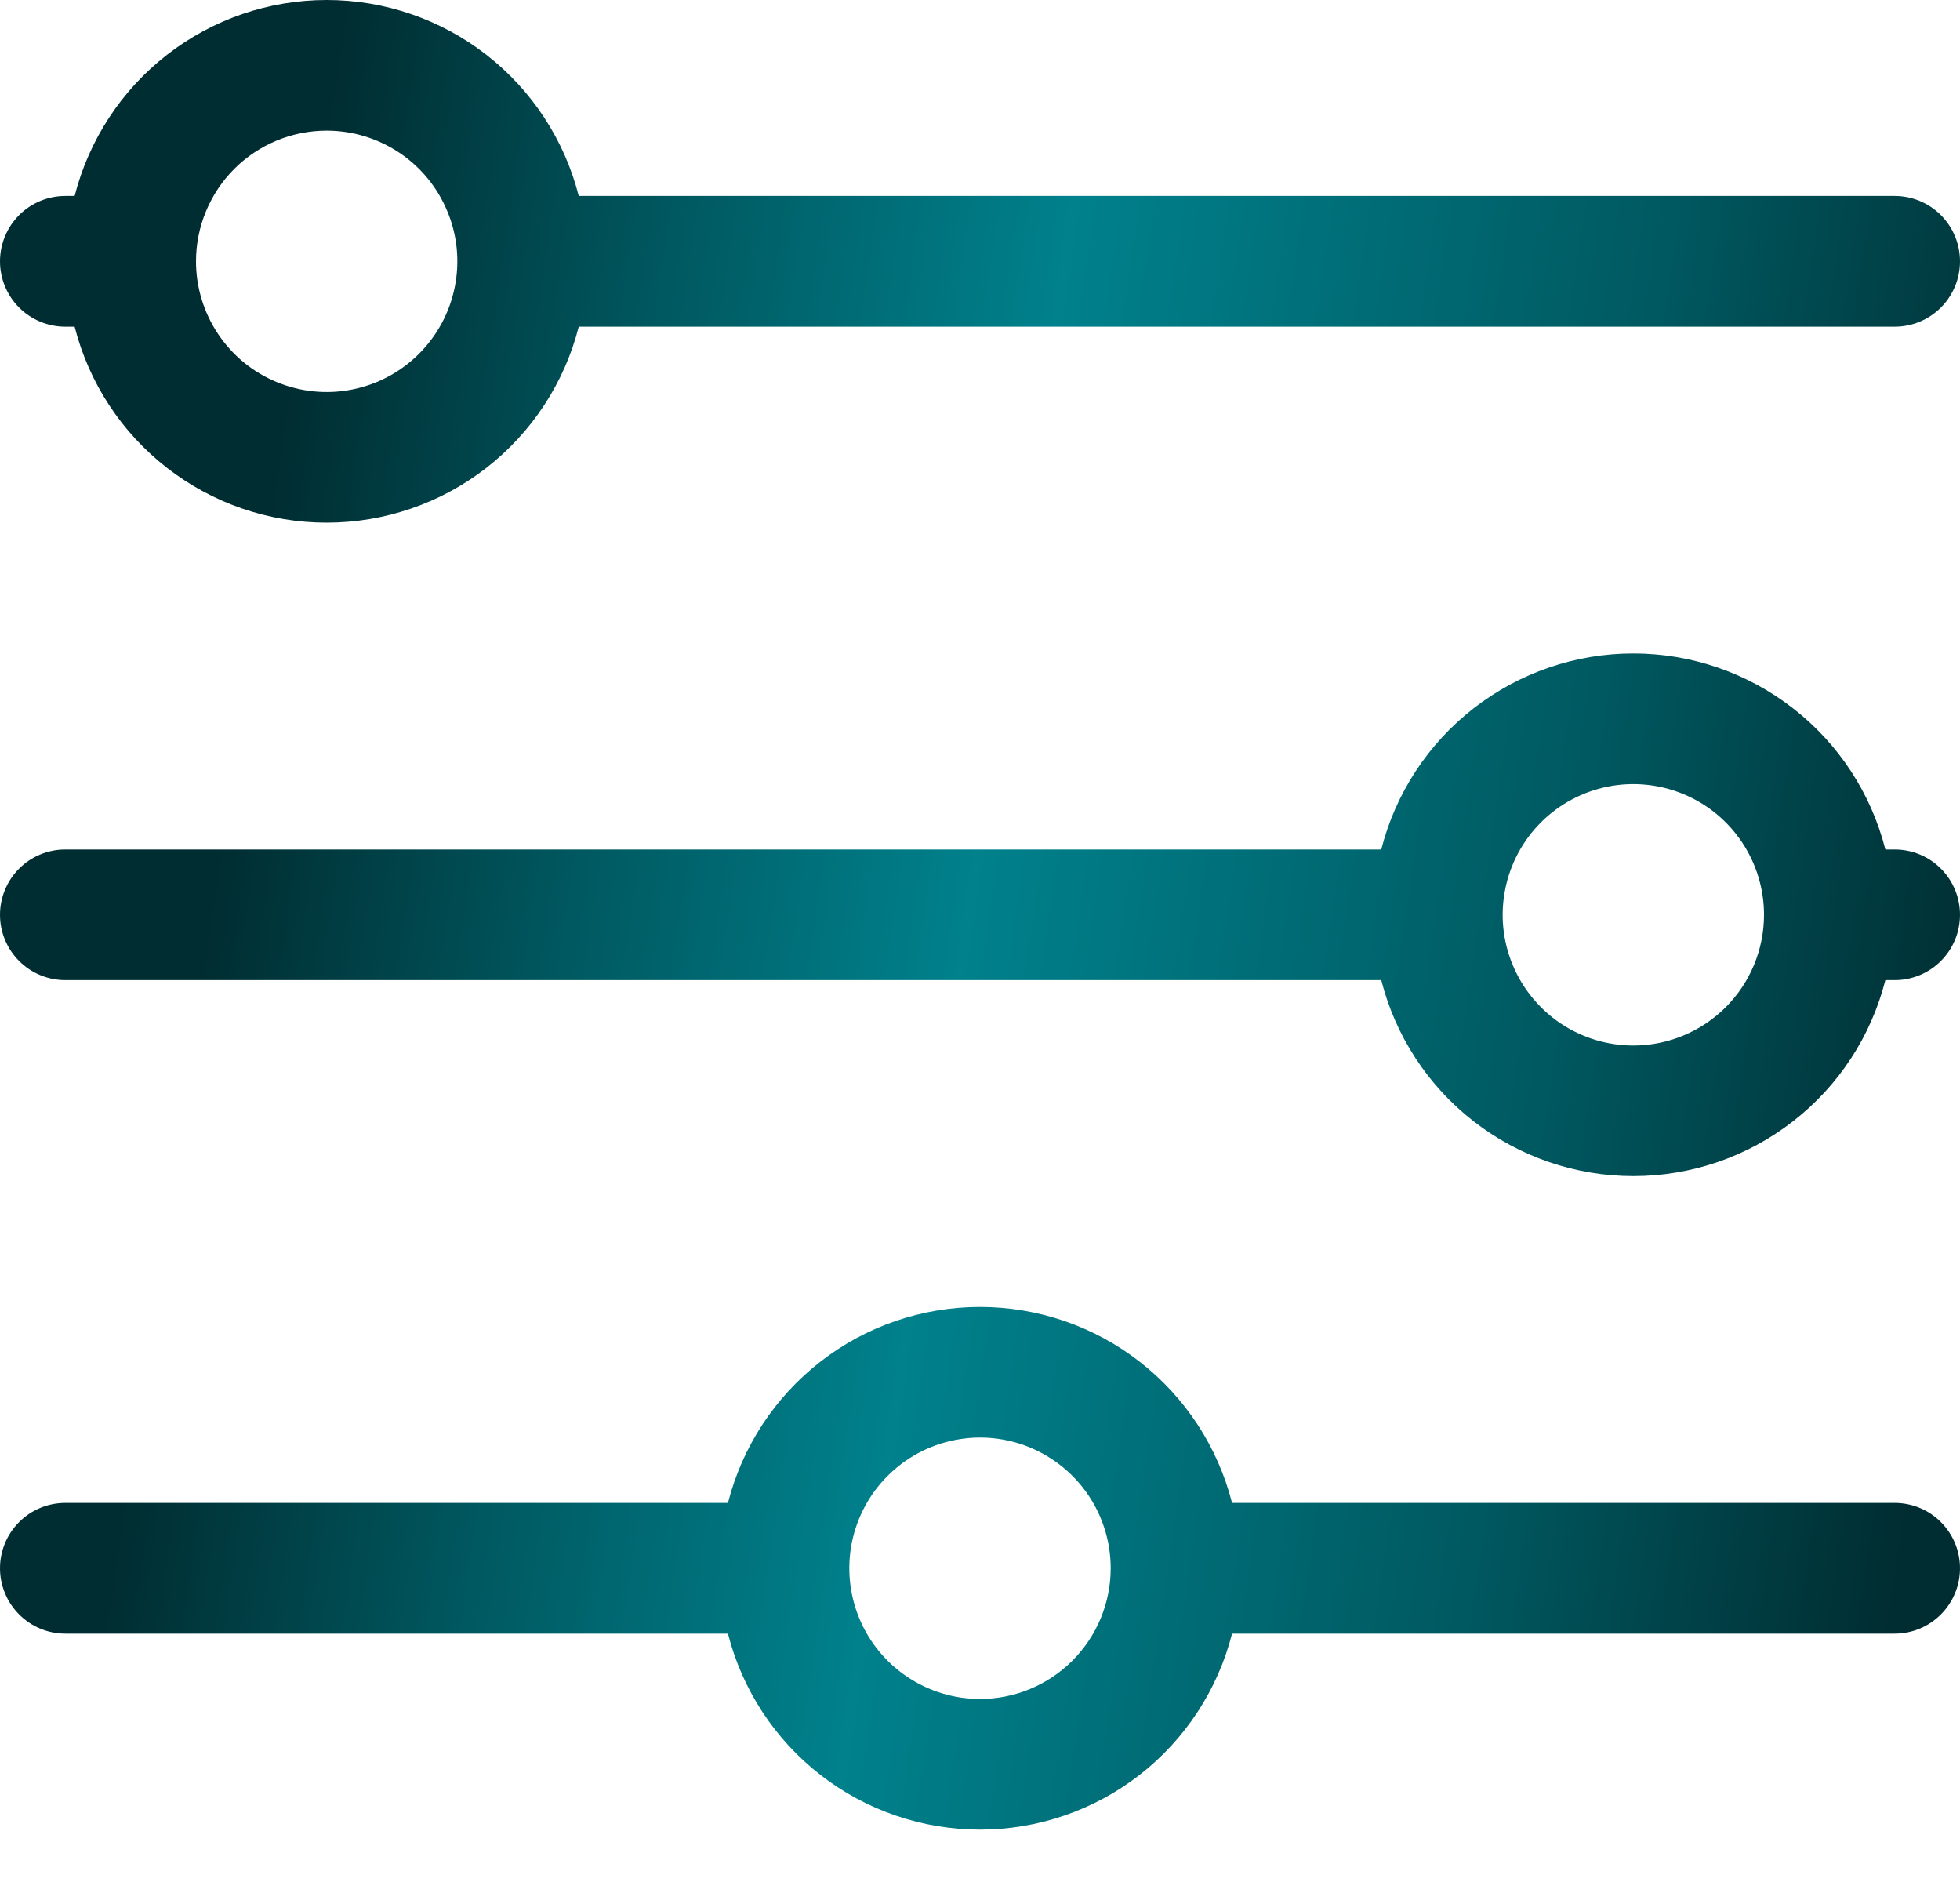 <svg width="25" height="24" viewBox="0 0 25 24" fill="none" xmlns="http://www.w3.org/2000/svg">
<path d="M0.833 4.166H0.952C1.134 4.881 1.548 5.514 2.131 5.967C2.713 6.419 3.429 6.665 4.167 6.665C4.904 6.665 5.621 6.419 6.203 5.967C6.785 5.514 7.2 4.881 7.382 4.166H24.167C24.388 4.166 24.6 4.078 24.756 3.922C24.912 3.766 25 3.554 25 3.333C25 3.112 24.912 2.9 24.756 2.743C24.6 2.587 24.388 2.499 24.167 2.499H7.382C7.2 1.785 6.785 1.151 6.203 0.698C5.621 0.246 4.904 0 4.167 0C3.429 0 2.713 0.246 2.131 0.698C1.548 1.151 1.134 1.785 0.952 2.499H0.833C0.612 2.499 0.4 2.587 0.244 2.743C0.088 2.9 0 3.112 0 3.333C0 3.554 0.088 3.766 0.244 3.922C0.4 4.078 0.612 4.166 0.833 4.166ZM4.167 1.666C4.496 1.666 4.819 1.764 5.093 1.947C5.367 2.13 5.58 2.39 5.706 2.695C5.833 2.999 5.866 3.334 5.801 3.658C5.737 3.981 5.578 4.278 5.345 4.511C5.112 4.744 4.815 4.903 4.492 4.967C4.169 5.032 3.833 4.998 3.529 4.872C3.224 4.746 2.964 4.533 2.781 4.258C2.598 3.984 2.5 3.662 2.5 3.333C2.5 2.891 2.676 2.467 2.988 2.154C3.301 1.841 3.725 1.666 4.167 1.666ZM24.167 10.833H24.048C23.866 10.118 23.452 9.484 22.869 9.032C22.287 8.579 21.571 8.333 20.833 8.333C20.096 8.333 19.38 8.579 18.797 9.032C18.215 9.484 17.8 10.118 17.618 10.833H0.833C0.612 10.833 0.4 10.92 0.244 11.077C0.088 11.233 0 11.445 0 11.666C0 11.887 0.088 12.099 0.244 12.255C0.4 12.411 0.612 12.499 0.833 12.499H17.618C17.8 13.214 18.215 13.848 18.797 14.3C19.38 14.753 20.096 14.998 20.833 14.998C21.571 14.998 22.287 14.753 22.869 14.3C23.452 13.848 23.866 13.214 24.048 12.499H24.167C24.388 12.499 24.6 12.411 24.756 12.255C24.912 12.099 25 11.887 25 11.666C25 11.445 24.912 11.233 24.756 11.077C24.6 10.92 24.388 10.833 24.167 10.833ZM20.833 13.333C20.504 13.333 20.181 13.235 19.907 13.052C19.633 12.868 19.42 12.608 19.294 12.304C19.167 11.999 19.134 11.664 19.199 11.341C19.263 11.017 19.422 10.72 19.655 10.487C19.888 10.254 20.185 10.096 20.508 10.031C20.831 9.967 21.167 10 21.471 10.126C21.776 10.252 22.036 10.466 22.219 10.74C22.402 11.014 22.5 11.336 22.5 11.666C22.5 12.108 22.324 12.532 22.012 12.844C21.699 13.157 21.275 13.333 20.833 13.333ZM24.167 19.166H15.715C15.533 18.451 15.118 17.818 14.536 17.365C13.954 16.912 13.237 16.667 12.5 16.667C11.763 16.667 11.046 16.912 10.464 17.365C9.882 17.818 9.467 18.451 9.285 19.166H0.833C0.612 19.166 0.4 19.254 0.244 19.41C0.088 19.566 0 19.778 0 19.999C0 20.22 0.088 20.432 0.244 20.588C0.4 20.745 0.612 20.833 0.833 20.833H9.285C9.467 21.547 9.882 22.181 10.464 22.634C11.046 23.086 11.763 23.332 12.5 23.332C13.237 23.332 13.954 23.086 14.536 22.634C15.118 22.181 15.533 21.547 15.715 20.833H24.167C24.388 20.833 24.6 20.745 24.756 20.588C24.912 20.432 25 20.22 25 19.999C25 19.778 24.912 19.566 24.756 19.41C24.6 19.254 24.388 19.166 24.167 19.166ZM12.5 21.666C12.17 21.666 11.848 21.568 11.574 21.385C11.3 21.202 11.086 20.942 10.96 20.637C10.834 20.332 10.801 19.997 10.865 19.674C10.93 19.351 11.088 19.054 11.322 18.821C11.555 18.588 11.851 18.429 12.175 18.365C12.498 18.3 12.833 18.333 13.138 18.459C13.442 18.586 13.703 18.799 13.886 19.073C14.069 19.347 14.167 19.67 14.167 19.999C14.167 20.441 13.991 20.865 13.678 21.178C13.366 21.49 12.942 21.666 12.5 21.666Z" fill="url(#paint0_linear_1828_17368)"/>
<defs>
<linearGradient id="paint0_linear_1828_17368" x1="5.95883e-08" y1="0.422" x2="26.873" y2="4.411" gradientUnits="userSpaceOnUse">
<stop offset="0.158" stop-color="#002D31"/>
<stop offset="0.329" stop-color="#005961"/>
<stop offset="0.51" stop-color="#00818C"/>
<stop offset="0.786" stop-color="#005961"/>
<stop offset="0.988" stop-color="#002D31"/>
</linearGradient>
</defs>
</svg>
